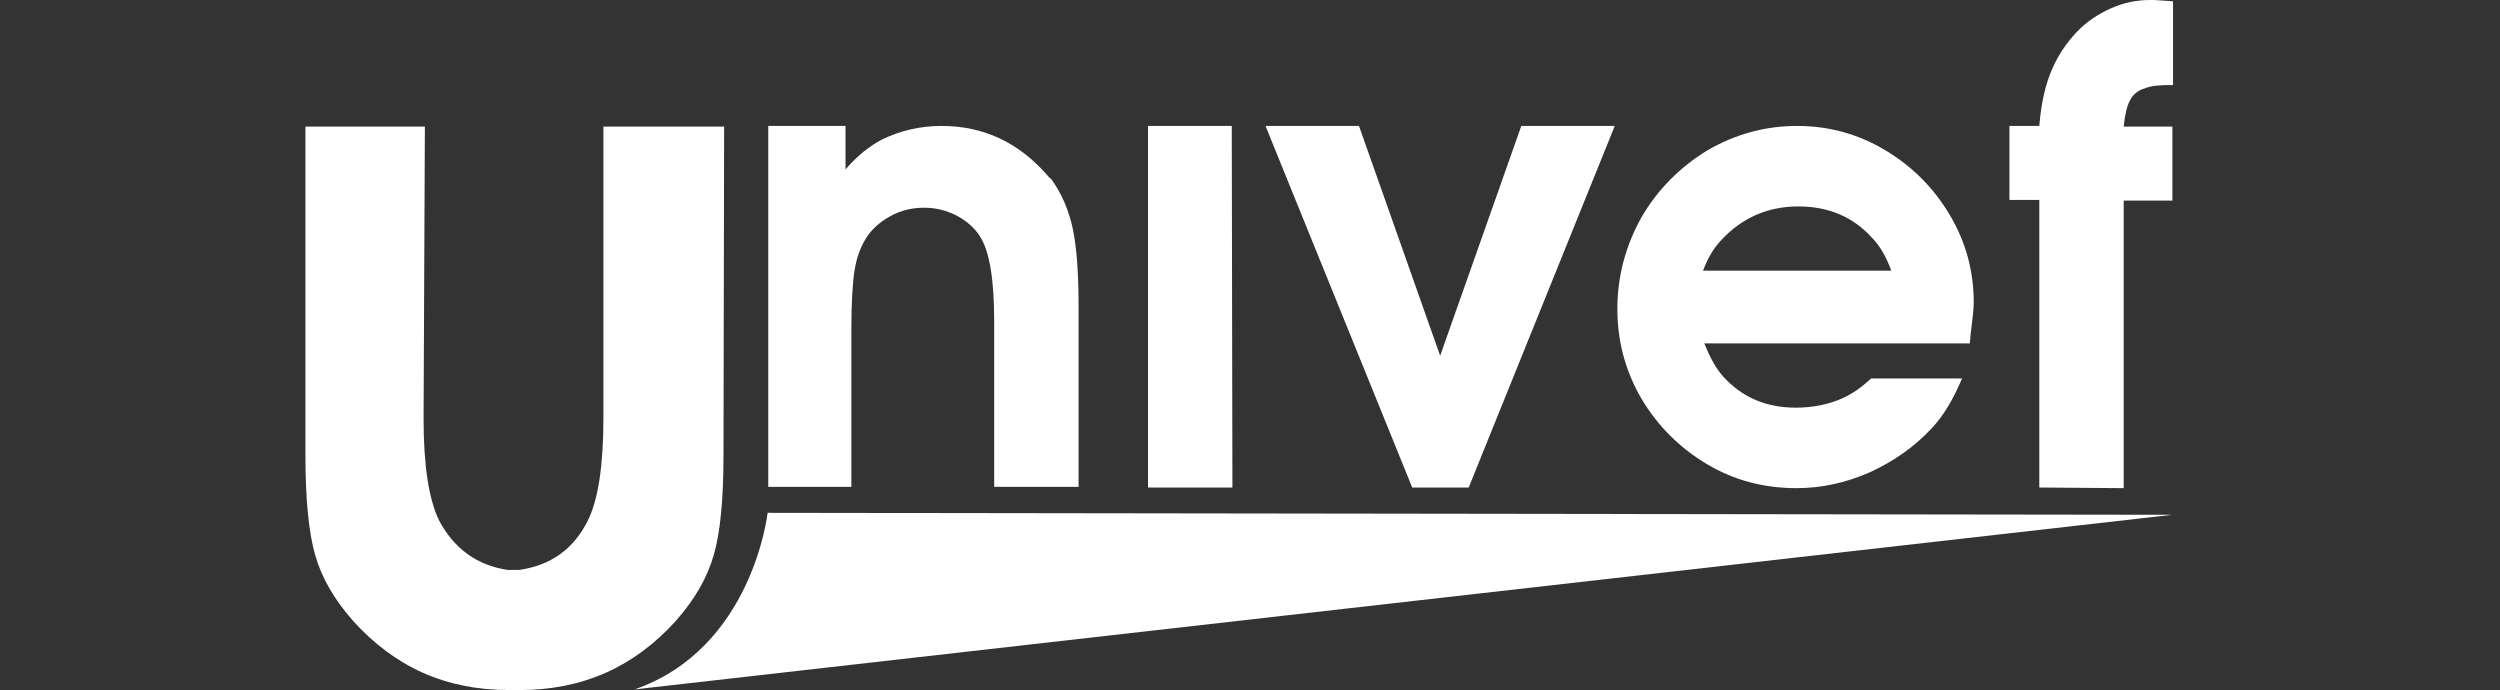 <svg width="221" height="61" viewBox="0 0 221 61" fill="none" xmlns="http://www.w3.org/2000/svg">
<rect x="0" y="0" width="221" height="61" fill="#333333" stroke="none"/>
<path d="M67.915 43.096V11.133H74.744V14.977C75.777 13.772 76.867 12.912 77.958 12.338C79.622 11.534 81.343 11.133 83.237 11.133C86.91 11.133 90.008 12.567 92.533 15.437C92.763 15.723 92.935 15.838 92.935 15.838C93.853 17.101 94.484 18.593 94.829 20.199C95.173 21.806 95.345 24.102 95.345 27.028V43.039H87.885V28.405C87.885 24.733 87.484 22.208 86.623 20.888C86.164 20.142 85.418 19.511 84.557 19.052C83.639 18.593 82.721 18.363 81.688 18.363C80.655 18.363 79.622 18.593 78.704 19.109C77.785 19.626 77.04 20.257 76.523 21.118C76.064 21.864 75.72 22.782 75.547 23.872C75.375 24.962 75.261 26.684 75.261 29.037V43.039H67.915V43.096Z" fill="white"/>
<path d="M101.485 43.096V11.133H108.888L108.945 43.096H101.485Z" fill="white"/>
<path d="M124.841 43.096L111.872 11.133H120.135L127.309 31.447L134.482 11.133H142.745L129.833 43.096H124.841Z" fill="white"/>
<path d="M174.135 30.357H150.664C151.181 31.676 151.754 32.652 152.328 33.283C153.992 35.12 156.116 36.038 158.755 36.038C160.247 36.038 161.682 35.751 162.944 35.177C163.805 34.775 164.609 34.201 165.412 33.455H173.446C172.643 35.349 171.782 36.784 170.749 37.874C169.199 39.538 167.363 40.801 165.24 41.776C163.117 42.694 160.993 43.153 158.813 43.153C155.944 43.153 153.304 42.465 150.894 41.03C148.484 39.596 146.532 37.644 145.098 35.234C143.663 32.767 142.975 30.127 142.975 27.315C142.975 24.389 143.721 21.691 145.098 19.224C146.532 16.756 148.484 14.805 150.894 13.313C153.361 11.879 156.001 11.133 158.87 11.133C161.625 11.133 164.207 11.821 166.617 13.256C169.027 14.691 170.921 16.584 172.356 18.994C173.79 21.404 174.479 23.987 174.479 26.741C174.479 27.315 174.364 28.233 174.192 29.668L174.135 30.357ZM150.549 23.929H167.191C166.732 22.667 166.158 21.691 165.469 21.003C163.805 19.166 161.625 18.248 158.985 18.248C156.23 18.248 153.935 19.281 152.099 21.29C151.468 21.978 150.951 22.839 150.549 23.929Z" fill="white"/>
<path d="M180.275 43.096V17.674H177.635V11.133H180.275C180.447 9.009 180.849 7.345 181.422 6.083C181.939 4.878 182.685 3.787 183.546 2.869C184.406 1.951 185.439 1.262 186.587 0.746C187.735 0.23 188.882 0 190.087 0H190.432L192.096 0.115V7.517C190.776 7.517 190.202 7.575 189.628 7.804C188.997 7.976 188.595 8.321 188.309 8.837C188.022 9.354 187.849 10.1 187.735 11.19H192.039V17.732H187.735V43.153L180.275 43.096Z" fill="white"/>
<path d="M53.34 11.19V37.013C53.34 41.145 52.88 44.186 51.962 46.023C50.7 48.547 48.691 49.982 45.88 50.384H44.904C42.15 49.982 40.141 48.49 38.821 46.023C37.903 44.129 37.444 41.145 37.444 37.013L37.559 11.19H27V40.227C27 44.129 27.287 47.056 27.861 49.064C28.435 51.072 29.525 52.966 31.189 54.86C34.862 58.934 39.338 61 45.019 61H45.937C51.561 61 56.094 58.934 59.767 54.86C61.431 52.966 62.521 51.072 63.095 49.064C63.669 47.113 63.956 44.129 63.956 40.227L64.013 11.19H53.34Z" fill="white"/>
<path d="M192.039 45.506L67.858 45.334C67.858 45.334 66.538 57.327 56.094 60.943L192.039 45.506Z" fill="white"/>
</svg>
